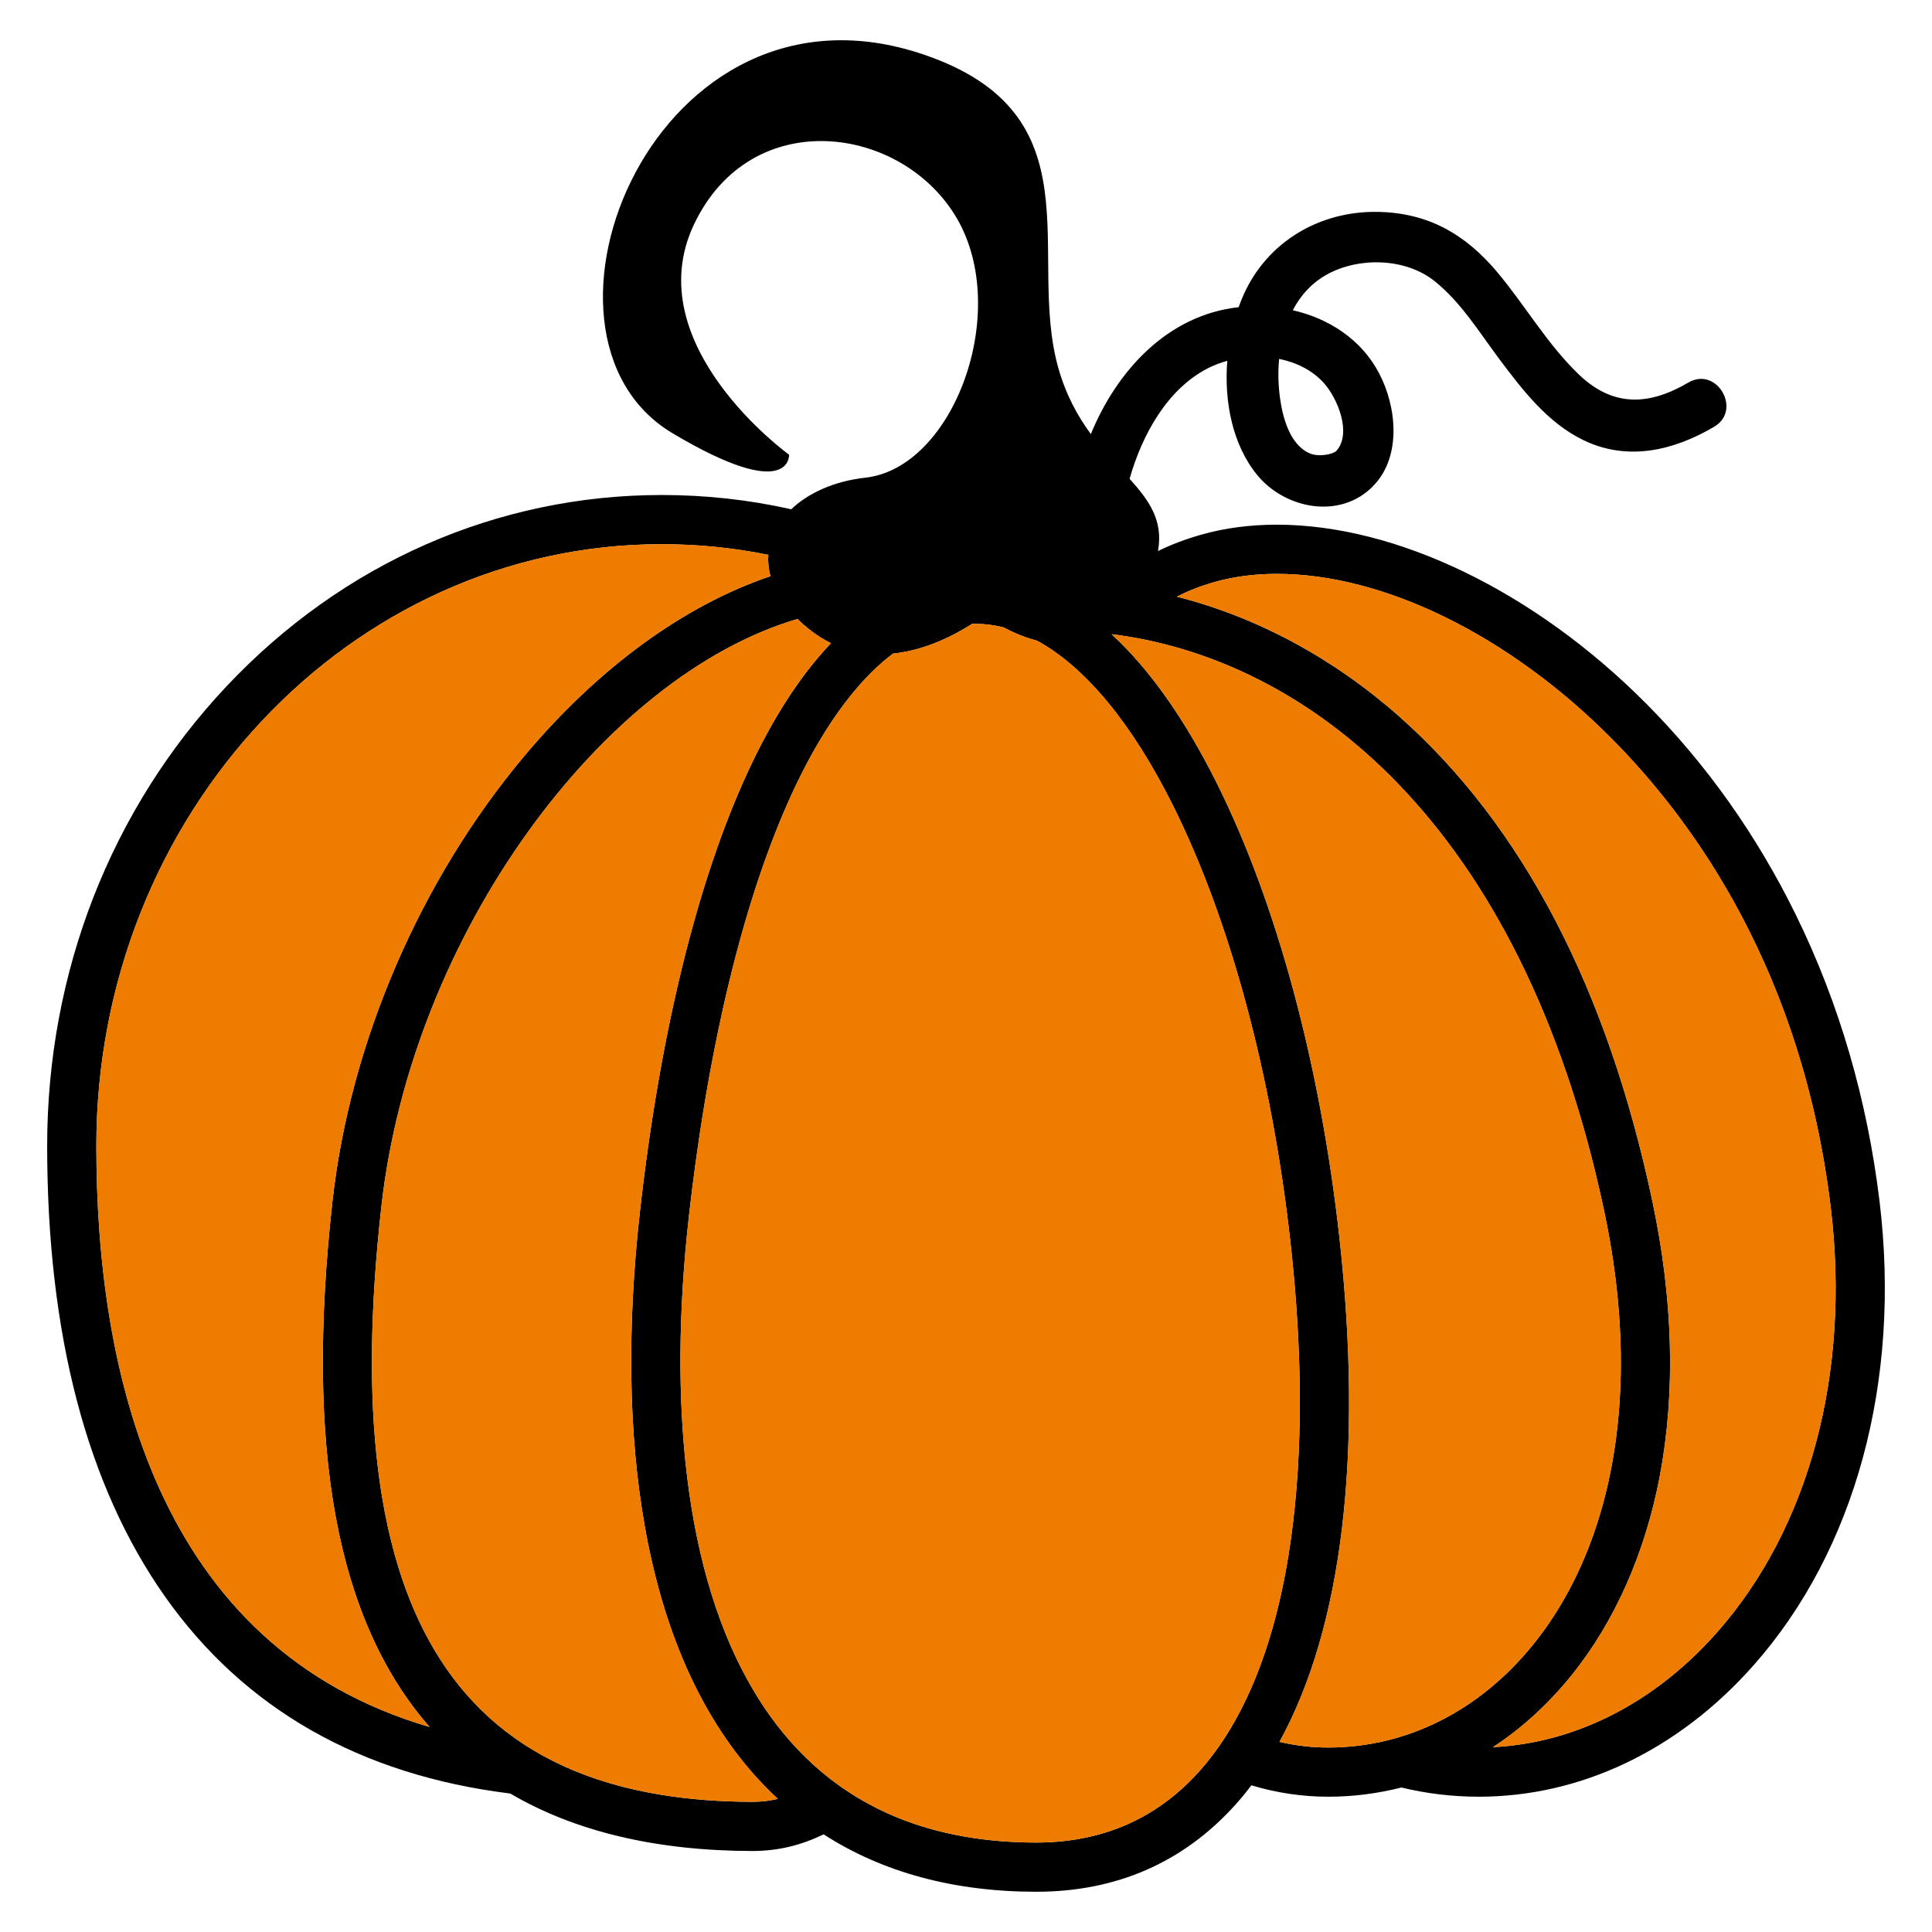 <?xml version="1.0" encoding="utf-8"?>
<!-- Generator: Adobe Illustrator 23.0.6, SVG Export Plug-In . SVG Version: 6.00 Build 0)  -->
<svg version="1.1" id="Layer_1" xmlns="http://www.w3.org/2000/svg" xmlns:xlink="http://www.w3.org/1999/xlink" x="0px" y="0px"
	 width="864px" height="864px" viewBox="0 0 864 864" enable-background="new 0 0 864 864" xml:space="preserve">
<g>
	<path d="M840.541,537.231c-5.515-45.58-18.08-88.628-37.348-127.949c-17.504-35.722-40.104-67.615-67.173-94.795
		c-49.793-49.998-111.497-79.847-165.061-79.847c-11.804,0.001-23.043,1.471-33.404,4.37
		c-7.161,2.004-13.705,4.475-19.696,7.429c2.441-13.634-3.872-22.508-12.697-32.307
		c5.627-19.918,17.024-40.349,35.211-49.543c2.634-1.332,5.489-2.408,8.47-3.223
		c-1.441,18.348,2.354,37.522,13.33,50.994c12.54,15.392,37.556,20.23,52.273,4.618
		c12.448-13.205,10.083-35.203,2.291-50.056c-7.982-15.215-22.508-24.51-38.606-28.184
		c3.515-6.689,8.607-12.394,15.625-16.175c14.303-7.706,34.808-7.158,47.714,3.094
		c11.805,9.377,20.122,23.004,29.038,34.926c10.43,13.945,21.8,28.735,37.924,36.41
		c19.634,9.345,40.077,4.49,58.125-6.131c12.688-7.467,1.183-27.261-11.553-19.766
		c-17.496,10.296-33.523,10.993-48.65-3.362c-14.263-13.534-24.136-30.955-36.709-45.945
		c-14.278-17.023-30.907-26.65-53.55-27.036c-25.811-0.44-49.232,13.22-59.908,36.958
		c-0.82,1.822-1.572,3.717-2.27,5.66c-31.589,3.509-54.327,28.115-66.081,56.751
		c-5.766-7.835-11.069-17.254-14.537-29.514c-14.417-50.961,18.14-113.46-60.042-140.158
		C293.181-16.552,226.671,149.596,300.709,193.71c53.304,31.76,52.172,9.643,52.172,9.643
		s-68.08-49.09-42.531-102.98c25.549-53.891,93.154-44.518,117.533-2.79s-1.357,111.644-40.888,116.039
		c-13.814,1.536-25.419,6.759-33.157,14.126c-18.807-4.24-38.132-6.381-57.874-6.381
		c-73.601,0-142.744,30.396-194.692,85.59c-51.705,54.934-80.181,127.908-80.181,205.478
		c0,84.167,17.738,151.989,52.722,201.582c35.39,50.17,87.337,79.793,154.406,88.062
		c28.883,16.983,65.279,25.63,108.212,25.7c11.225,0,21.692-2.446,31.877-7.462
		C394.723,837.361,426.699,846,463.416,846c35.975,0,66.026-13.19,89.32-39.202
		c2.305-2.574,4.612-5.387,6.89-8.4c11.239,3.388,22.776,5.103,34.364,5.103c10.963,0,21.961-1.385,32.717-4.118
		c11.318,2.733,22.943,4.118,34.58,4.118c45.676,0,89.292-20.828,122.811-58.648
		C829.706,693.394,850.279,617.718,840.541,537.231z M572.024,160.505c7.607,1.531,14.665,4.961,19.831,10.575
		c6.186,6.722,12.845,22.619,5.811,30.527c-1.337,1.503-7.994,2.991-12.266,1.009
		c-8.709-4.04-11.809-16.13-12.981-24.675C571.654,172.364,571.474,166.414,572.024,160.505z M43.088,512.434
		c0-148.365,113.44-269.069,252.875-269.069c16.119,0,32.033,1.602,47.632,4.766
		c-0.221,3.105,0.079,6.305,0.956,9.553c-38.329,12.913-76.798,40.726-110.135,80.476
		c-46.53,55.481-77.769,127.934-85.704,198.782c-12.416,110.85,1.783,187.865,43.413,235.376
		C69.648,736.437,43.088,612.833,43.088,512.434z M347.159,804.622c-0.3,0.073-0.601,0.149-0.905,0.21
		c-0.313,0.062-0.633,0.111-0.953,0.16l-1.268,0.21c-0.302,0.054-0.605,0.109-0.911,0.15
		c-0.338,0.044-0.683,0.073-1.028,0.103l-1.31,0.129c-0.3,0.033-0.601,0.068-0.911,0.087
		c-0.34,0.022-0.687,0.028-1.034,0.036l-1.385,0.045c-0.301,0.013-0.602,0.028-0.997,0.028
		c-14.424-0.024-28.094-1.069-40.631-3.107c-8.143-1.323-15.998-3.097-23.346-5.269
		c-1.812-0.536-3.626-1.106-5.39-1.694c-3.499-1.166-6.951-2.452-10.262-3.821
		c-1.638-0.678-3.28-1.392-4.877-2.122c-3.17-1.45-6.286-3.017-9.264-4.66c-2.949-1.626-5.851-3.374-8.626-5.196
		c-2.744-1.801-5.44-3.727-8.014-5.721c-2.55-1.976-5.048-4.073-7.426-6.233
		c-4.693-4.263-9.125-8.962-13.173-13.964c-1.005-1.242-2-2.519-2.958-3.797
		c-7.546-10.061-13.987-21.701-19.145-34.599c-1.262-3.155-2.47-6.442-3.591-9.772
		c-1.109-3.294-2.164-6.724-3.136-10.194c-2.386-8.516-4.381-17.677-5.932-27.23
		c-0.61-3.761-1.162-7.646-1.64-11.547c-4.091-33.331-3.592-71.754,1.528-117.464
		c13.591-121.34,98.722-236.829,186.051-262.567c1.534,1.497,3.204,2.983,5.033,4.454
		c3.271,2.631,6.603,4.723,9.955,6.361c-13.602,14.256-26.062,33.498-37.099,57.34
		c-22.586,48.784-39.276,116.647-48.269,196.253c-5.923,52.428-5.218,99.963,2.094,141.284
		c8.256,46.654,24.818,84.162,49.226,111.481c3.264,3.655,6.701,7.153,10.277,10.464L347.159,804.622z
		 M539.459,788.494v-0.001c-1.711,2.084-3.497,4.106-5.308,6.01c-1.813,1.906-3.701,3.747-5.612,5.471
		c-1.918,1.73-3.909,3.388-5.918,4.927c-2.017,1.546-4.112,3.019-6.228,4.379
		c-2.126,1.367-4.328,2.655-6.543,3.828c-13.652,7.229-29.275,10.894-46.435,10.894
		c-24.874,0-47.239-4.394-66.472-13.058c-3.081-1.388-6.127-2.906-9.052-4.511c-1.449-0.795-2.904-1.631-4.324-2.484
		c-0.894-0.537-1.767-1.098-2.641-1.657l-0.319-0.204c-2.072-1.326-3.755-2.455-5.296-3.556
		c-2.642-1.885-5.249-3.904-7.749-5.999c-1.244-1.043-2.485-2.123-3.688-3.213c-2.395-2.168-4.754-4.471-7.012-6.843
		c-2.241-2.355-4.44-4.841-6.537-7.386c-2.087-2.534-4.129-5.197-6.071-7.915
		c-1.469-2.055-2.984-4.311-4.631-6.899c-2.722-4.275-5.324-8.815-7.732-13.494
		c-1.238-2.404-2.233-4.42-3.132-6.343c-0.747-1.597-1.485-3.234-2.195-4.867
		c-12.428-28.59-19.736-63.637-21.722-104.165c-0.203-4.142-0.351-8.376-0.441-12.586
		c-0.095-4.443-0.129-8.966-0.101-13.44c0.12-19.644,1.4-40.397,3.805-61.682
		c1.842-16.305,4.051-32.36,6.566-47.718c0.362-2.21,0.731-4.409,1.106-6.599
		c1.127-6.566,2.328-13.1,3.57-19.423c1.255-6.385,2.581-12.717,3.943-18.819
		c0.913-4.093,1.866-8.191,2.832-12.18c0.485-2.004,0.977-3.995,1.478-5.974
		c0.997-3.954,2.031-7.893,3.075-11.705c2.103-7.693,4.333-15.223,6.627-22.379
		c1.16-3.616,2.354-7.195,3.55-10.639c1.211-3.486,2.457-6.933,3.704-10.248
		c1.259-3.346,2.556-6.656,3.857-9.84c1.306-3.2,2.654-6.367,4.006-9.413
		c10.603-23.895,26.166-50.803,46.939-66.468c15.105-1.569,28.262-8.721,35.319-13.288
		c0.531-0.015,1.064-0.027,1.599-0.027c4.169,0,8.347,0.546,12.521,1.588c4.007,2.152,9.161,4.452,14.919,5.922
		c21.553,11.726,42.521,36.937,60.893,73.824c25.604,51.407,44.262,120.901,52.539,195.681
		c1.095,9.893,1.984,19.74,2.644,29.27c0.329,4.742,0.607,9.517,0.828,14.192
		c0.439,9.316,0.663,18.545,0.665,27.432c0.001,2.23-0.013,4.447-0.04,6.65
		c-0.272,22.007-1.936,42.687-4.946,61.464c-0.904,5.64-1.944,11.192-3.091,16.5
		C566.225,743.825,554.871,769.73,539.459,788.494z M593.99,781.502c-7.302,0-14.604-0.85-21.799-2.533
		c28.212-51.36,37.488-129.007,26.82-225.397c-8.554-77.288-27.985-149.405-54.713-203.069
		c-14.351-28.814-30.168-51.218-47.193-66.891c85.773,10.576,183.213,82.527,220.327,258.17
		c6.634,31.394,8.837,61.471,6.551,89.394c-0.31,3.781-0.708,7.573-1.183,11.272
		c-0.702,5.467-1.595,10.907-2.656,16.167c-0.697,3.46-1.482,6.917-2.332,10.275
		c-1.258,4.972-2.703,9.898-4.293,14.641c-5.669,16.903-13.396,32.201-22.964,45.47
		c-1.685,2.337-3.446,4.636-5.235,6.832C661.336,765.283,628.901,781.502,593.99,781.502z M767.636,730.261
		c-27.701,31.255-62.991,49.227-99.981,51.081c12.868-8.424,24.568-19.095,34.948-31.897
		c19.469-24.013,33.2-54.992,39.711-89.587c7.049-37.461,5.92-78.718-3.358-122.624
		c-20.1-95.123-58.136-168.029-113.054-216.693c-29.546-26.181-63.705-44.562-99.577-53.702
		c5.111-2.665,10.802-4.866,17.159-6.645c8.432-2.36,17.677-3.556,27.477-3.556
		c47.838-0.002,103.715,27.425,149.471,73.367c37.844,37.998,85.613,105.253,98.27,209.868
		C827.684,614.116,809.072,683.509,767.636,730.261z"/>
	<g>
		<path fill="#ED7C00" d="M576.296,695c3.01-18.777,4.674-39.456,4.946-61.464c0.027-2.203,0.041-4.42,0.04-6.65
			c-0.002-8.887-0.225-18.116-0.665-27.432c-0.221-4.675-0.499-9.45-0.828-14.192
			c-0.659-9.53-1.549-19.377-2.644-29.27c-8.277-74.781-26.936-144.275-52.539-195.681
			c-18.372-36.887-39.34-62.098-60.893-73.824c-5.758-1.469-10.912-3.77-14.919-5.922
			c-4.174-1.042-8.352-1.588-12.521-1.588c-0.536,0-1.068,0.012-1.599,0.027c-7.057,4.567-20.214,11.719-35.319,13.288
			c-20.773,15.665-36.336,42.573-46.939,66.468c-1.352,3.046-2.7,6.214-4.006,9.413
			c-1.301,3.185-2.598,6.495-3.857,9.84c-1.248,3.315-2.494,6.763-3.704,10.248
			c-1.196,3.444-2.39,7.023-3.55,10.639c-2.294,7.156-4.524,14.685-6.627,22.379
			c-1.044,3.813-2.078,7.751-3.075,11.705c-0.5,1.979-0.992,3.97-1.478,5.974
			c-0.966,3.989-1.919,8.087-2.832,12.18c-1.362,6.103-2.688,12.434-3.943,18.819
			c-1.242,6.323-2.442,12.858-3.57,19.423c-0.376,2.19-0.745,4.389-1.106,6.599
			c-2.515,15.358-4.724,31.412-6.566,47.718c-2.404,21.285-3.685,42.038-3.805,61.682
			c-0.028,4.475,0.007,8.997,0.101,13.44c0.09,4.21,0.238,8.444,0.441,12.586
			c1.985,40.529,9.293,75.575,21.722,104.165c0.71,1.633,1.448,3.27,2.195,4.867
			c0.899,1.923,1.894,3.938,3.132,6.343c2.409,4.679,5.01,9.219,7.732,13.494
			c1.648,2.588,3.163,4.845,4.631,6.899c1.942,2.718,3.985,5.381,6.071,7.915c2.097,2.546,4.296,5.031,6.537,7.386
			c2.258,2.372,4.617,4.675,7.012,6.843c1.204,1.09,2.445,2.17,3.688,3.213c2.5,2.095,5.107,4.113,7.749,5.999
			c1.542,1.101,3.224,2.23,5.296,3.556l0.319,0.204c0.874,0.56,1.748,1.12,2.641,1.657
			c1.42,0.854,2.875,1.69,4.324,2.484c2.925,1.605,5.971,3.123,9.052,4.511
			c19.233,8.665,41.598,13.058,66.472,13.058c17.16,0,32.783-3.665,46.435-10.894
			c2.215-1.173,4.416-2.46,6.543-3.828c2.115-1.36,4.21-2.833,6.228-4.379c2.009-1.54,4-3.197,5.918-4.927
			c1.911-1.724,3.799-3.564,5.612-5.471c1.811-1.904,3.597-3.926,5.308-6.01v0.001
			c15.412-18.764,26.766-44.668,33.746-76.994C574.352,706.191,575.391,700.64,576.296,695z"/>
		<path fill="#ED7C00" d="M337.564,793.995c-24.407-27.319-40.969-64.827-49.226-111.481
			c-7.312-41.32-8.017-88.855-2.094-141.284c8.992-79.606,25.683-147.469,48.269-196.253
			c11.037-23.842,23.497-43.084,37.099-57.34c-3.353-1.638-6.684-3.73-9.955-6.361
			c-1.829-1.471-3.499-2.957-5.033-4.454c-87.328,25.738-172.46,141.227-186.051,262.567
			c-5.12,45.71-5.619,84.133-1.528,117.464c0.478,3.901,1.031,7.786,1.64,11.547
			c1.551,9.553,3.546,18.714,5.932,27.23c0.972,3.47,2.027,6.9,3.136,10.194c1.121,3.329,2.329,6.617,3.591,9.772
			c5.158,12.897,11.599,24.538,19.145,34.599c0.958,1.278,1.953,2.554,2.958,3.797
			c4.048,5.002,8.48,9.701,13.173,13.964c2.377,2.16,4.876,4.257,7.426,6.233c2.574,1.994,5.271,3.92,8.014,5.721
			c2.774,1.822,5.677,3.57,8.626,5.196c2.978,1.643,6.094,3.21,9.264,4.66c1.597,0.73,3.239,1.445,4.877,2.122
			c3.311,1.37,6.763,2.656,10.262,3.821c1.764,0.588,3.578,1.157,5.39,1.694
			c7.348,2.173,15.203,3.946,23.346,5.269c12.537,2.037,26.208,3.083,40.631,3.107c0.395,0,0.696-0.015,0.997-0.028
			l1.385-0.045c0.348-0.008,0.695-0.013,1.034-0.036c0.311-0.02,0.611-0.054,0.911-0.087l1.31-0.129
			c0.345-0.03,0.69-0.059,1.028-0.103c0.306-0.041,0.609-0.096,0.911-0.15l1.268-0.21
			c0.32-0.05,0.64-0.098,0.953-0.16c0.304-0.061,0.604-0.137,0.905-0.21l0.681-0.164
			C344.264,801.147,340.828,797.649,337.564,793.995z"/>
		<path fill="#ED7C00" d="M148.712,536.941c7.935-70.848,39.174-143.302,85.704-198.782
			c33.337-39.75,71.806-67.562,110.135-80.476c-0.877-3.247-1.176-6.447-0.956-9.553
			c-15.599-3.164-31.513-4.766-47.632-4.766c-139.436,0-252.875,120.704-252.875,269.069
			c0,100.4,26.56,224.003,149.037,259.883C150.495,724.806,136.296,647.791,148.712,536.941z"/>
		<path fill="#ED7C00" d="M720.431,330.005c-45.756-45.942-101.633-73.369-149.471-73.367
			c-9.801,0.001-19.046,1.197-27.477,3.556c-6.357,1.779-12.048,3.98-17.159,6.645
			c35.872,9.139,70.031,27.52,99.577,53.702c54.918,48.664,92.954,121.57,113.054,216.693
			c9.278,43.906,10.408,85.163,3.358,122.624c-6.51,34.595-20.242,65.574-39.711,89.587
			c-10.38,12.802-22.08,23.473-34.948,31.897c36.991-1.854,72.28-19.827,99.981-51.081
			c41.436-46.752,60.048-116.145,51.066-190.388C806.045,435.258,758.276,368.003,720.431,330.005z"/>
		<path fill="#ED7C00" d="M685.319,735.833c1.789-2.197,3.55-4.496,5.235-6.832
			c9.568-13.269,17.294-28.567,22.964-45.47c1.59-4.743,3.035-9.669,4.293-14.641
			c0.85-3.358,1.635-6.814,2.332-10.275c1.06-5.261,1.954-10.7,2.656-16.167
			c0.475-3.699,0.873-7.491,1.183-11.272c2.287-27.923,0.083-57.999-6.551-89.394
			c-37.114-175.643-134.554-247.594-220.327-258.17c17.025,15.674,32.842,38.078,47.193,66.891
			c26.728,53.664,46.158,125.781,54.713,203.069c10.668,96.39,1.393,174.036-26.82,225.397
			c7.195,1.683,14.497,2.533,21.799,2.533C628.901,781.502,661.336,765.283,685.319,735.833z"/>
	</g>
</g>
</svg>

